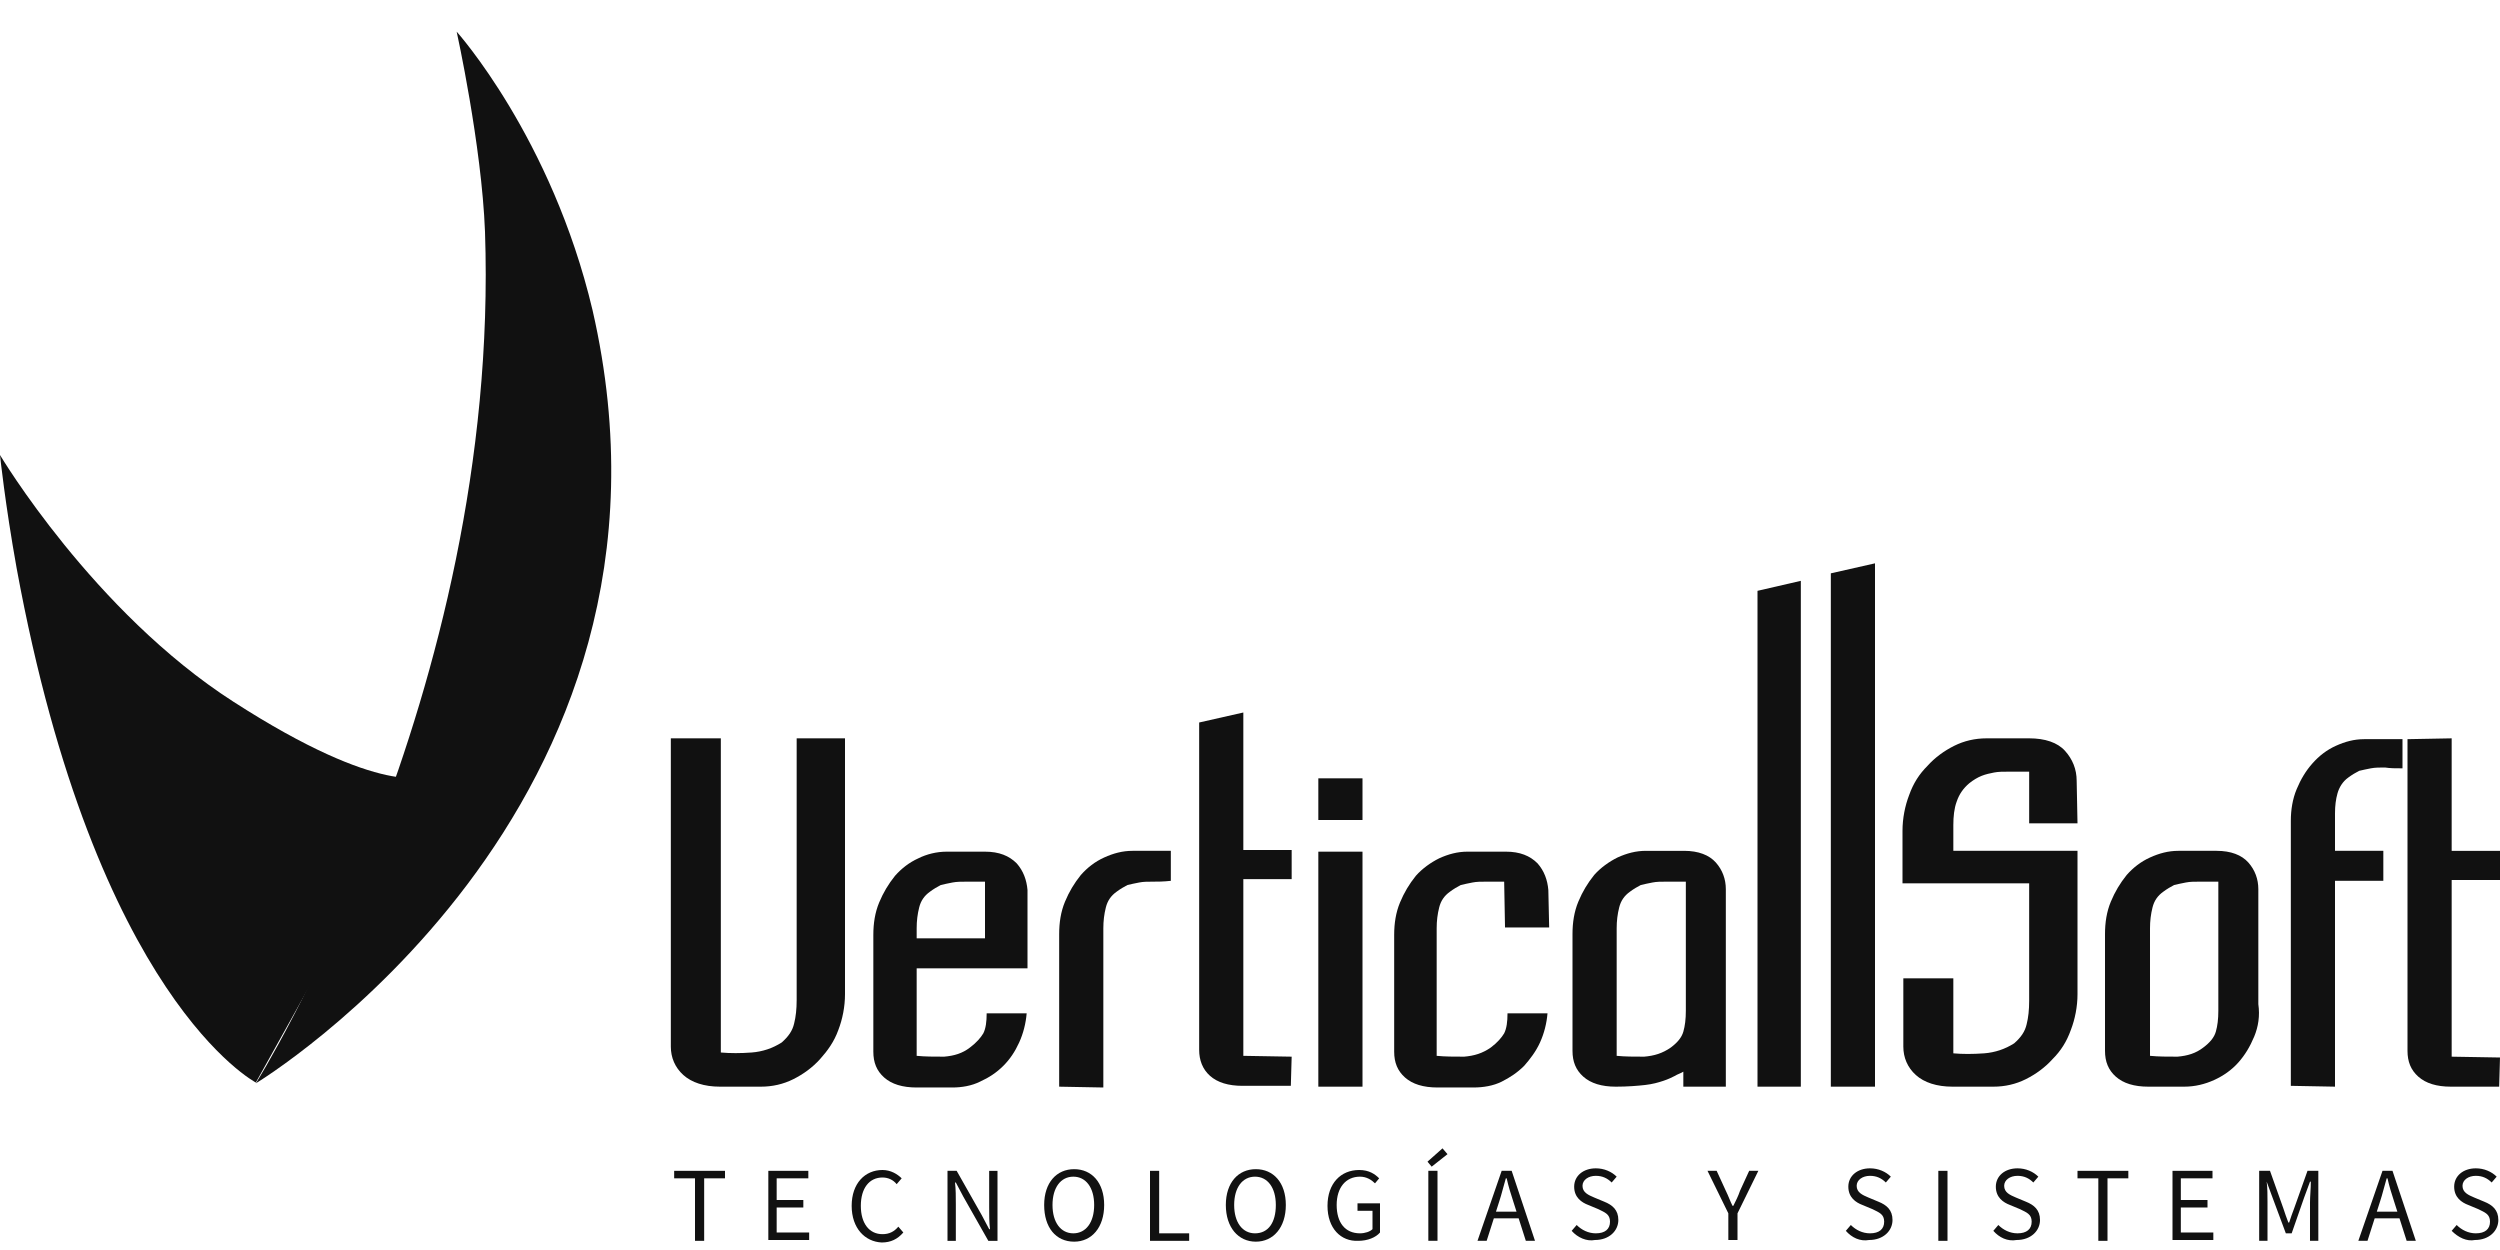 <?xml version="1.0" encoding="utf-8"?>
<!-- Generator: Adobe Illustrator 22.0.1, SVG Export Plug-In . SVG Version: 6.00 Build 0)  -->
<svg version="1.1" id="Capa_1" xmlns="http://www.w3.org/2000/svg" xmlns:xlink="http://www.w3.org/1999/xlink" x="0px" y="0px"
	 viewBox="0 0 300 150" style="enable-background:new 0 0 300 150;" xml:space="preserve">
<style type="text/css">
	.st0{fill:#111111;}
</style>
<g>
	<path class="st0" d="M100.6,123.6c-0.5,1.4-1.3,2.5-2.2,3.5c-0.9,1-2,1.8-3.2,2.4s-2.5,0.9-3.9,0.9h-4.9c-1.9,0-3.4-0.5-4.4-1.4
		s-1.5-2.1-1.5-3.4v-37h6v37.7c1.1,0.1,2.4,0.1,3.7,0c1.3-0.1,2.5-0.5,3.6-1.2c0.8-0.7,1.3-1.4,1.5-2.3c0.2-0.8,0.3-1.7,0.3-2.8
		V88.6h5.8v30.7C101.4,120.8,101.1,122.3,100.6,123.6z"/>
	<path class="st0" d="M110,116.1v10.6c1,0.1,2.1,0.1,3.3,0.1c1.2-0.1,2.2-0.4,3.1-1.1c0.8-0.6,1.3-1.2,1.6-1.7
		c0.3-0.6,0.4-1.4,0.4-2.4h4.8c-0.1,1.2-0.4,2.4-0.9,3.5s-1.1,2-1.9,2.8c-0.8,0.8-1.7,1.4-2.8,1.9c-1,0.5-2.2,0.7-3.3,0.7H110
		c-1.7,0-3-0.4-3.9-1.2s-1.3-1.8-1.3-3.1v-14c0-1.4,0.2-2.7,0.7-3.9c0.5-1.2,1.1-2.2,1.9-3.2c0.8-0.9,1.7-1.6,2.8-2.1
		c1-0.5,2.2-0.8,3.4-0.8h4.6c1.7,0,2.9,0.5,3.8,1.4c0.8,0.9,1.2,2,1.3,3.2v9.4H110V116.1z M118.2,105.8c-0.9,0-1.6,0-2.2,0
		s-1.2,0-1.7,0.1s-1,0.2-1.4,0.3c-0.4,0.2-0.9,0.5-1.3,0.8c-0.7,0.5-1.1,1.1-1.3,1.9c-0.2,0.8-0.3,1.6-0.3,2.5v1.2h8.2
		C118.2,112.6,118.2,105.8,118.2,105.8z"/>
	<path class="st0" d="M138.3,105.8c-0.6,0-1.1,0-1.6,0.1s-1,0.2-1.4,0.3c-0.4,0.2-0.9,0.5-1.3,0.8c-0.7,0.5-1.1,1.1-1.3,1.9
		s-0.3,1.6-0.3,2.5v19.1l-5.3-0.1v-18.3c0-1.4,0.2-2.7,0.7-3.9c0.5-1.2,1.1-2.2,1.9-3.2c0.8-0.9,1.7-1.6,2.8-2.1s2.2-0.8,3.4-0.8
		h4.6v3.6C139.6,105.8,138.9,105.8,138.3,105.8z"/>
	<path class="st0" d="M158.2,98.4v-5h5.3v5H158.2z M158.2,130.4v-28.2h5.3v28.2H158.2z"/>
	<path class="st0" d="M180.6,111.2l-0.1-5.4c-0.9,0-1.6,0-2.2,0c-0.6,0-1.1,0-1.6,0.1s-1,0.2-1.4,0.3c-0.4,0.2-0.9,0.5-1.3,0.8
		c-0.7,0.5-1.1,1.1-1.3,1.9s-0.3,1.6-0.3,2.5v15.3c1,0.1,2.1,0.1,3.3,0.1c1.2-0.1,2.2-0.4,3.2-1.1c0.8-0.6,1.3-1.2,1.6-1.7
		c0.3-0.6,0.4-1.4,0.4-2.4h4.8c-0.1,1.2-0.4,2.4-0.9,3.5s-1.2,2-1.9,2.8c-0.8,0.8-1.7,1.4-2.7,1.9s-2.2,0.7-3.4,0.7h-4.3
		c-1.7,0-3-0.4-3.9-1.2s-1.3-1.8-1.3-3.1v-14c0-1.4,0.2-2.7,0.7-3.9c0.5-1.2,1.1-2.2,1.9-3.2c0.8-0.9,1.8-1.6,2.8-2.1
		c1.1-0.5,2.2-0.8,3.4-0.8h4.6c1.7,0,2.9,0.5,3.8,1.4c0.8,0.9,1.2,2,1.3,3.2l0.1,4.5h-5.3L180.6,111.2L180.6,111.2z"/>
	<path class="st0" d="M202,130.4v-1.8c-0.3,0.2-0.7,0.3-1,0.5c-0.4,0.2-0.8,0.4-1.4,0.6c-0.6,0.2-1.3,0.4-2.2,0.5s-2.1,0.2-3.5,0.2
		c-1.7,0-3-0.4-3.9-1.2s-1.3-1.8-1.3-3.1v-14c0-1.4,0.2-2.7,0.7-3.9c0.5-1.2,1.1-2.2,1.9-3.2c0.8-0.9,1.8-1.6,2.8-2.1
		c1.1-0.5,2.2-0.8,3.4-0.8h4.6c1.7,0,3,0.5,3.8,1.4s1.2,2,1.2,3.2v23.7H202z M202.1,105.8c-0.9,0-1.6,0-2.2,0c-0.6,0-1.1,0-1.6,0.1
		s-1,0.2-1.4,0.3c-0.4,0.2-0.9,0.5-1.3,0.8c-0.7,0.5-1.1,1.1-1.3,1.9s-0.3,1.6-0.3,2.5v15.3c1,0.1,2.1,0.1,3.3,0.1
		c1.2-0.1,2.2-0.4,3.2-1.1c0.8-0.6,1.3-1.2,1.5-1.9c0.2-0.7,0.3-1.5,0.3-2.5v-15.5C202.3,105.8,202.1,105.8,202.1,105.8z"/>
	<path class="st0" d="M249.3,119.3c0,1.5-0.3,3-0.8,4.3c-0.5,1.4-1.2,2.5-2.2,3.5c-0.9,1-2,1.8-3.2,2.4c-1.2,0.6-2.5,0.9-3.9,0.9
		h-4.9c-1.9,0-3.4-0.5-4.4-1.4s-1.5-2.1-1.5-3.4v-8.2h6v9c1.1,0.1,2.3,0.1,3.7,0c1.3-0.1,2.5-0.5,3.6-1.2c0.8-0.7,1.3-1.4,1.5-2.3
		c0.2-0.8,0.3-1.7,0.3-2.8V106h-15.2v-6.3c0-1.5,0.3-3,0.8-4.3c0.5-1.4,1.2-2.5,2.2-3.5c0.9-1,2-1.8,3.2-2.4s2.5-0.9,3.9-0.9h5.1
		c1.9,0,3.4,0.5,4.3,1.5c0.9,1,1.4,2.2,1.4,3.6l0.1,5.1h-5.8v-6.2c-0.9,0-1.7,0-2.4,0s-1.3,0-1.8,0.1s-1,0.2-1.5,0.4
		c-0.5,0.2-1,0.5-1.5,0.9c-0.7,0.6-1.2,1.3-1.5,2.2c-0.3,0.8-0.4,1.8-0.4,2.8v3.1h14.9L249.3,119.3L249.3,119.3z"/>
	<path class="st0" d="M270.5,124.4c-0.5,1.2-1.1,2.2-1.9,3.1c-0.8,0.9-1.8,1.6-2.9,2.1s-2.3,0.8-3.6,0.8h-4.3c-1.7,0-3-0.4-3.9-1.2
		s-1.3-1.8-1.3-3.1v-14c0-1.4,0.2-2.7,0.7-3.9c0.5-1.2,1.1-2.2,1.9-3.2c0.8-0.9,1.7-1.6,2.8-2.1c1.1-0.5,2.2-0.8,3.4-0.8h4.6
		c1.7,0,3,0.5,3.8,1.4s1.2,2,1.2,3.2v13.8C271.2,121.9,271,123.2,270.5,124.4z M266.1,105.8c-0.9,0-1.6,0-2.2,0s-1.1,0-1.6,0.1
		s-1,0.2-1.4,0.3c-0.4,0.2-0.9,0.5-1.3,0.8c-0.7,0.5-1.1,1.1-1.3,1.9c-0.2,0.8-0.3,1.6-0.3,2.5v15.3c1,0.1,2.1,0.1,3.3,0.1
		c1.2-0.1,2.2-0.4,3.1-1.1c0.8-0.6,1.3-1.2,1.5-1.9c0.2-0.7,0.3-1.5,0.3-2.5v-15.5C266.2,105.8,266.1,105.8,266.1,105.8z"/>
	<path class="st0" d="M286.2,92.1c-0.6,0-1.2,0-1.7,0.1s-1,0.2-1.4,0.3c-0.4,0.2-0.9,0.5-1.3,0.8c-0.7,0.5-1.1,1.2-1.3,1.9
		c-0.2,0.7-0.3,1.5-0.3,2.4v4.5h5.8v3.6h-5.8v24.7l-5.3-0.1V98.5c0-1.3,0.2-2.6,0.7-3.8c0.5-1.2,1.1-2.2,1.9-3.1s1.7-1.6,2.8-2.1
		c1.1-0.5,2.2-0.8,3.4-0.8h4.6v3.5C287.5,92.2,286.8,92.2,286.2,92.1z"/>
	<path class="st0" d="M299.9,130.4h-5.8c-1.7,0-3-0.4-3.9-1.2s-1.3-1.8-1.3-3.1V88.7l5.3-0.1v13.5h5.8v3.5h-5.8v21.2l5.8,0.1
		L299.9,130.4z"/>
	<path class="st0" d="M30.7,129.9c0,0-19.2-10-28.7-61.7c-1.4-7.8-2-13.6-2-13.6s11.2,18.8,28,29.6c18,11.6,23.2,8.9,23.2,8.9
		L30.7,129.9z"/>
	<path class="st0" d="M30.7,130c0,0,29.4-46.8,27.5-102.2c-0.4-10.4-3.4-24-3.4-24s11.4,12.7,16.3,33.4C84.9,97.3,30.7,130,30.7,130
		z"/>
	<g>
		<path class="st0" d="M83.4,141.4h-2.5v-0.9H87v0.9h-2.5v7.5h-1.1V141.4z"/>
		<path class="st0" d="M92.2,140.5H97v0.9h-3.8v2.6h3.2v0.9h-3.2v3h3.9v0.9h-4.9V140.5z"/>
		<path class="st0" d="M102.2,144.7c0-2.7,1.6-4.3,3.7-4.3c1,0,1.8,0.5,2.3,1l-0.6,0.7c-0.4-0.5-1-0.8-1.7-0.8
			c-1.6,0-2.6,1.3-2.6,3.4c0,2.1,1,3.4,2.6,3.4c0.8,0,1.4-0.3,1.9-0.9l0.6,0.7c-0.7,0.8-1.5,1.2-2.6,1.2
			C103.8,149,102.2,147.4,102.2,144.7z"/>
		<path class="st0" d="M113.7,140.5h1.1l3,5.3l0.9,1.7h0.1c-0.1-0.8-0.1-1.8-0.1-2.7v-4.3h1v8.4h-1.1l-3-5.3l-0.9-1.7h-0.1
			c0.1,0.8,0.1,1.7,0.1,2.6v4.4h-1V140.5z"/>
		<path class="st0" d="M125.3,144.6c0-2.7,1.5-4.3,3.6-4.3s3.6,1.6,3.6,4.3s-1.5,4.4-3.6,4.4C126.7,149,125.3,147.3,125.3,144.6z
			 M131.3,144.6c0-2.1-1-3.4-2.5-3.4s-2.5,1.3-2.5,3.4c0,2.1,1,3.4,2.5,3.4S131.3,146.7,131.3,144.6z"/>
		<path class="st0" d="M138,140.5h1.1v7.5h3.6v0.9H138V140.5z"/>
		<path class="st0" d="M147.1,144.6c0-2.7,1.5-4.3,3.6-4.3s3.6,1.6,3.6,4.3s-1.5,4.4-3.6,4.4S147.1,147.3,147.1,144.6z M153.1,144.6
			c0-2.1-1-3.4-2.5-3.4s-2.5,1.3-2.5,3.4c0,2.1,1,3.4,2.5,3.4C152.2,148,153.1,146.7,153.1,144.6z"/>
		<path class="st0" d="M159.3,144.7c0-2.7,1.6-4.3,3.8-4.3c1.2,0,1.9,0.5,2.4,1L165,142c-0.4-0.4-1-0.8-1.8-0.8
			c-1.7,0-2.8,1.3-2.8,3.4c0,2.1,1,3.4,2.8,3.4c0.6,0,1.2-0.2,1.5-0.5v-2.2h-1.8v-0.9h2.7v3.5c-0.5,0.6-1.5,1-2.6,1
			C160.9,149,159.3,147.4,159.3,144.7z"/>
		<path class="st0" d="M171.3,139.4l1.8-1.6l0.6,0.7l-1.9,1.5L171.3,139.4z M171.4,140.5h1.1v8.4h-1.1V140.5z"/>
		<path class="st0" d="M180.2,140.5h1.2l2.8,8.4h-1.1l-1.5-4.7c-0.3-0.9-0.6-1.9-0.8-2.8h-0.1c-0.3,1-0.5,1.9-0.8,2.8l-1.5,4.7h-1.1
			L180.2,140.5z M178.9,145.4h3.8v0.8h-3.8V145.4z"/>
		<path class="st0" d="M188.6,147.7l0.6-0.7c0.6,0.6,1.4,1,2.3,1c1.1,0,1.7-0.5,1.7-1.4s-0.6-1.1-1.4-1.5l-1.2-0.5
			c-0.8-0.3-1.7-0.9-1.7-2.2s1.1-2.2,2.6-2.2c1,0,1.9,0.4,2.5,1l-0.6,0.7c-0.5-0.5-1.1-0.8-1.9-0.8c-0.9,0-1.6,0.5-1.6,1.2
			c0,0.8,0.7,1.1,1.4,1.4l1.2,0.5c1,0.4,1.7,1,1.7,2.2c0,1.3-1.1,2.4-2.8,2.4C190.4,149,189.3,148.5,188.6,147.7z"/>
		<path class="st0" d="M207.4,145.6l-2.5-5.1h1.1l1.1,2.4c0.3,0.6,0.5,1.2,0.8,1.8h0.1c0.3-0.6,0.6-1.2,0.8-1.8l1.1-2.4h1.1
			l-2.5,5.1v3.2h-1.1L207.4,145.6L207.4,145.6z"/>
		<path class="st0" d="M221.5,147.7l0.6-0.7c0.6,0.6,1.4,1,2.3,1c1.1,0,1.7-0.5,1.7-1.4s-0.6-1.1-1.4-1.5l-1.2-0.5
			c-0.8-0.3-1.7-0.9-1.7-2.2s1.1-2.2,2.6-2.2c1,0,1.9,0.4,2.5,1l-0.6,0.7c-0.5-0.5-1.1-0.8-1.9-0.8c-0.9,0-1.6,0.5-1.6,1.2
			c0,0.8,0.7,1.1,1.4,1.4l1.2,0.5c1,0.4,1.7,1,1.7,2.2c0,1.3-1.1,2.4-2.8,2.4C223.2,149,222.2,148.5,221.5,147.7z"/>
		<path class="st0" d="M232.6,140.5h1.1v8.4h-1.1V140.5z"/>
		<path class="st0" d="M239.2,147.7l0.6-0.7c0.6,0.6,1.4,1,2.3,1c1.1,0,1.7-0.5,1.7-1.4s-0.6-1.1-1.4-1.5l-1.2-0.5
			c-0.8-0.3-1.7-0.9-1.7-2.2s1.1-2.2,2.6-2.2c1,0,1.9,0.4,2.5,1l-0.6,0.7c-0.5-0.5-1.1-0.8-1.9-0.8c-0.9,0-1.6,0.5-1.6,1.2
			c0,0.8,0.7,1.1,1.4,1.4l1.2,0.5c1,0.4,1.7,1,1.7,2.2c0,1.3-1.1,2.4-2.8,2.4C240.9,149,239.9,148.5,239.2,147.7z"/>
		<path class="st0" d="M251.8,141.4h-2.5v-0.9h6.1v0.9h-2.5v7.5h-1.1V141.4z"/>
		<path class="st0" d="M260.7,140.5h4.8v0.9h-3.8v2.6h3.2v0.9h-3.2v3h3.9v0.9h-4.9V140.5z"/>
		<path class="st0" d="M271.1,140.5h1.3l1.6,4.5c0.2,0.6,0.4,1.2,0.6,1.7h0.1c0.2-0.6,0.4-1.2,0.6-1.7l1.6-4.5h1.3v8.4h-1v-4.6
			c0-0.7,0.1-1.7,0.1-2.5h-0.1l-0.7,1.9L275,148h-0.7l-1.6-4.3l-0.7-1.9l0,0c0.1,0.7,0.1,1.7,0.1,2.5v4.6h-1L271.1,140.5
			L271.1,140.5z"/>
		<path class="st0" d="M285.9,140.5h1.2l2.8,8.4h-1.1l-1.5-4.7c-0.3-0.9-0.6-1.9-0.8-2.8h-0.1c-0.3,1-0.5,1.9-0.8,2.8l-1.5,4.7H283
			L285.9,140.5z M284.5,145.4h3.8v0.8h-3.8V145.4z"/>
		<path class="st0" d="M294.2,147.7l0.6-0.7c0.6,0.6,1.4,1,2.3,1c1.1,0,1.7-0.5,1.7-1.4s-0.6-1.1-1.4-1.5l-1.2-0.5
			c-0.8-0.3-1.7-0.9-1.7-2.2s1.1-2.2,2.6-2.2c1,0,1.9,0.4,2.5,1l-0.6,0.7c-0.5-0.5-1.1-0.8-1.9-0.8c-0.9,0-1.6,0.5-1.6,1.2
			c0,0.8,0.7,1.1,1.4,1.4l1.2,0.5c1,0.4,1.7,1,1.7,2.2c0,1.3-1.1,2.4-2.8,2.4C296,149,295,148.5,294.2,147.7z"/>
	</g>
	<polygon class="st0" points="219.7,68.8 219.7,130.4 225,130.4 225,67.6 	"/>
	<polygon class="st0" points="210.9,70.9 210.9,130.4 216.1,130.4 216.1,69.7 	"/>
	<path class="st0" d="M149.2,85.5l-5.3,1.2V126c0,1.2,0.4,2.3,1.3,3.1c0.9,0.8,2.2,1.2,3.9,1.2h5.8l0.1-3.5l-5.8-0.1v-21.2h5.8V102
		h-5.8V85.5z"/>
</g>
</svg>
